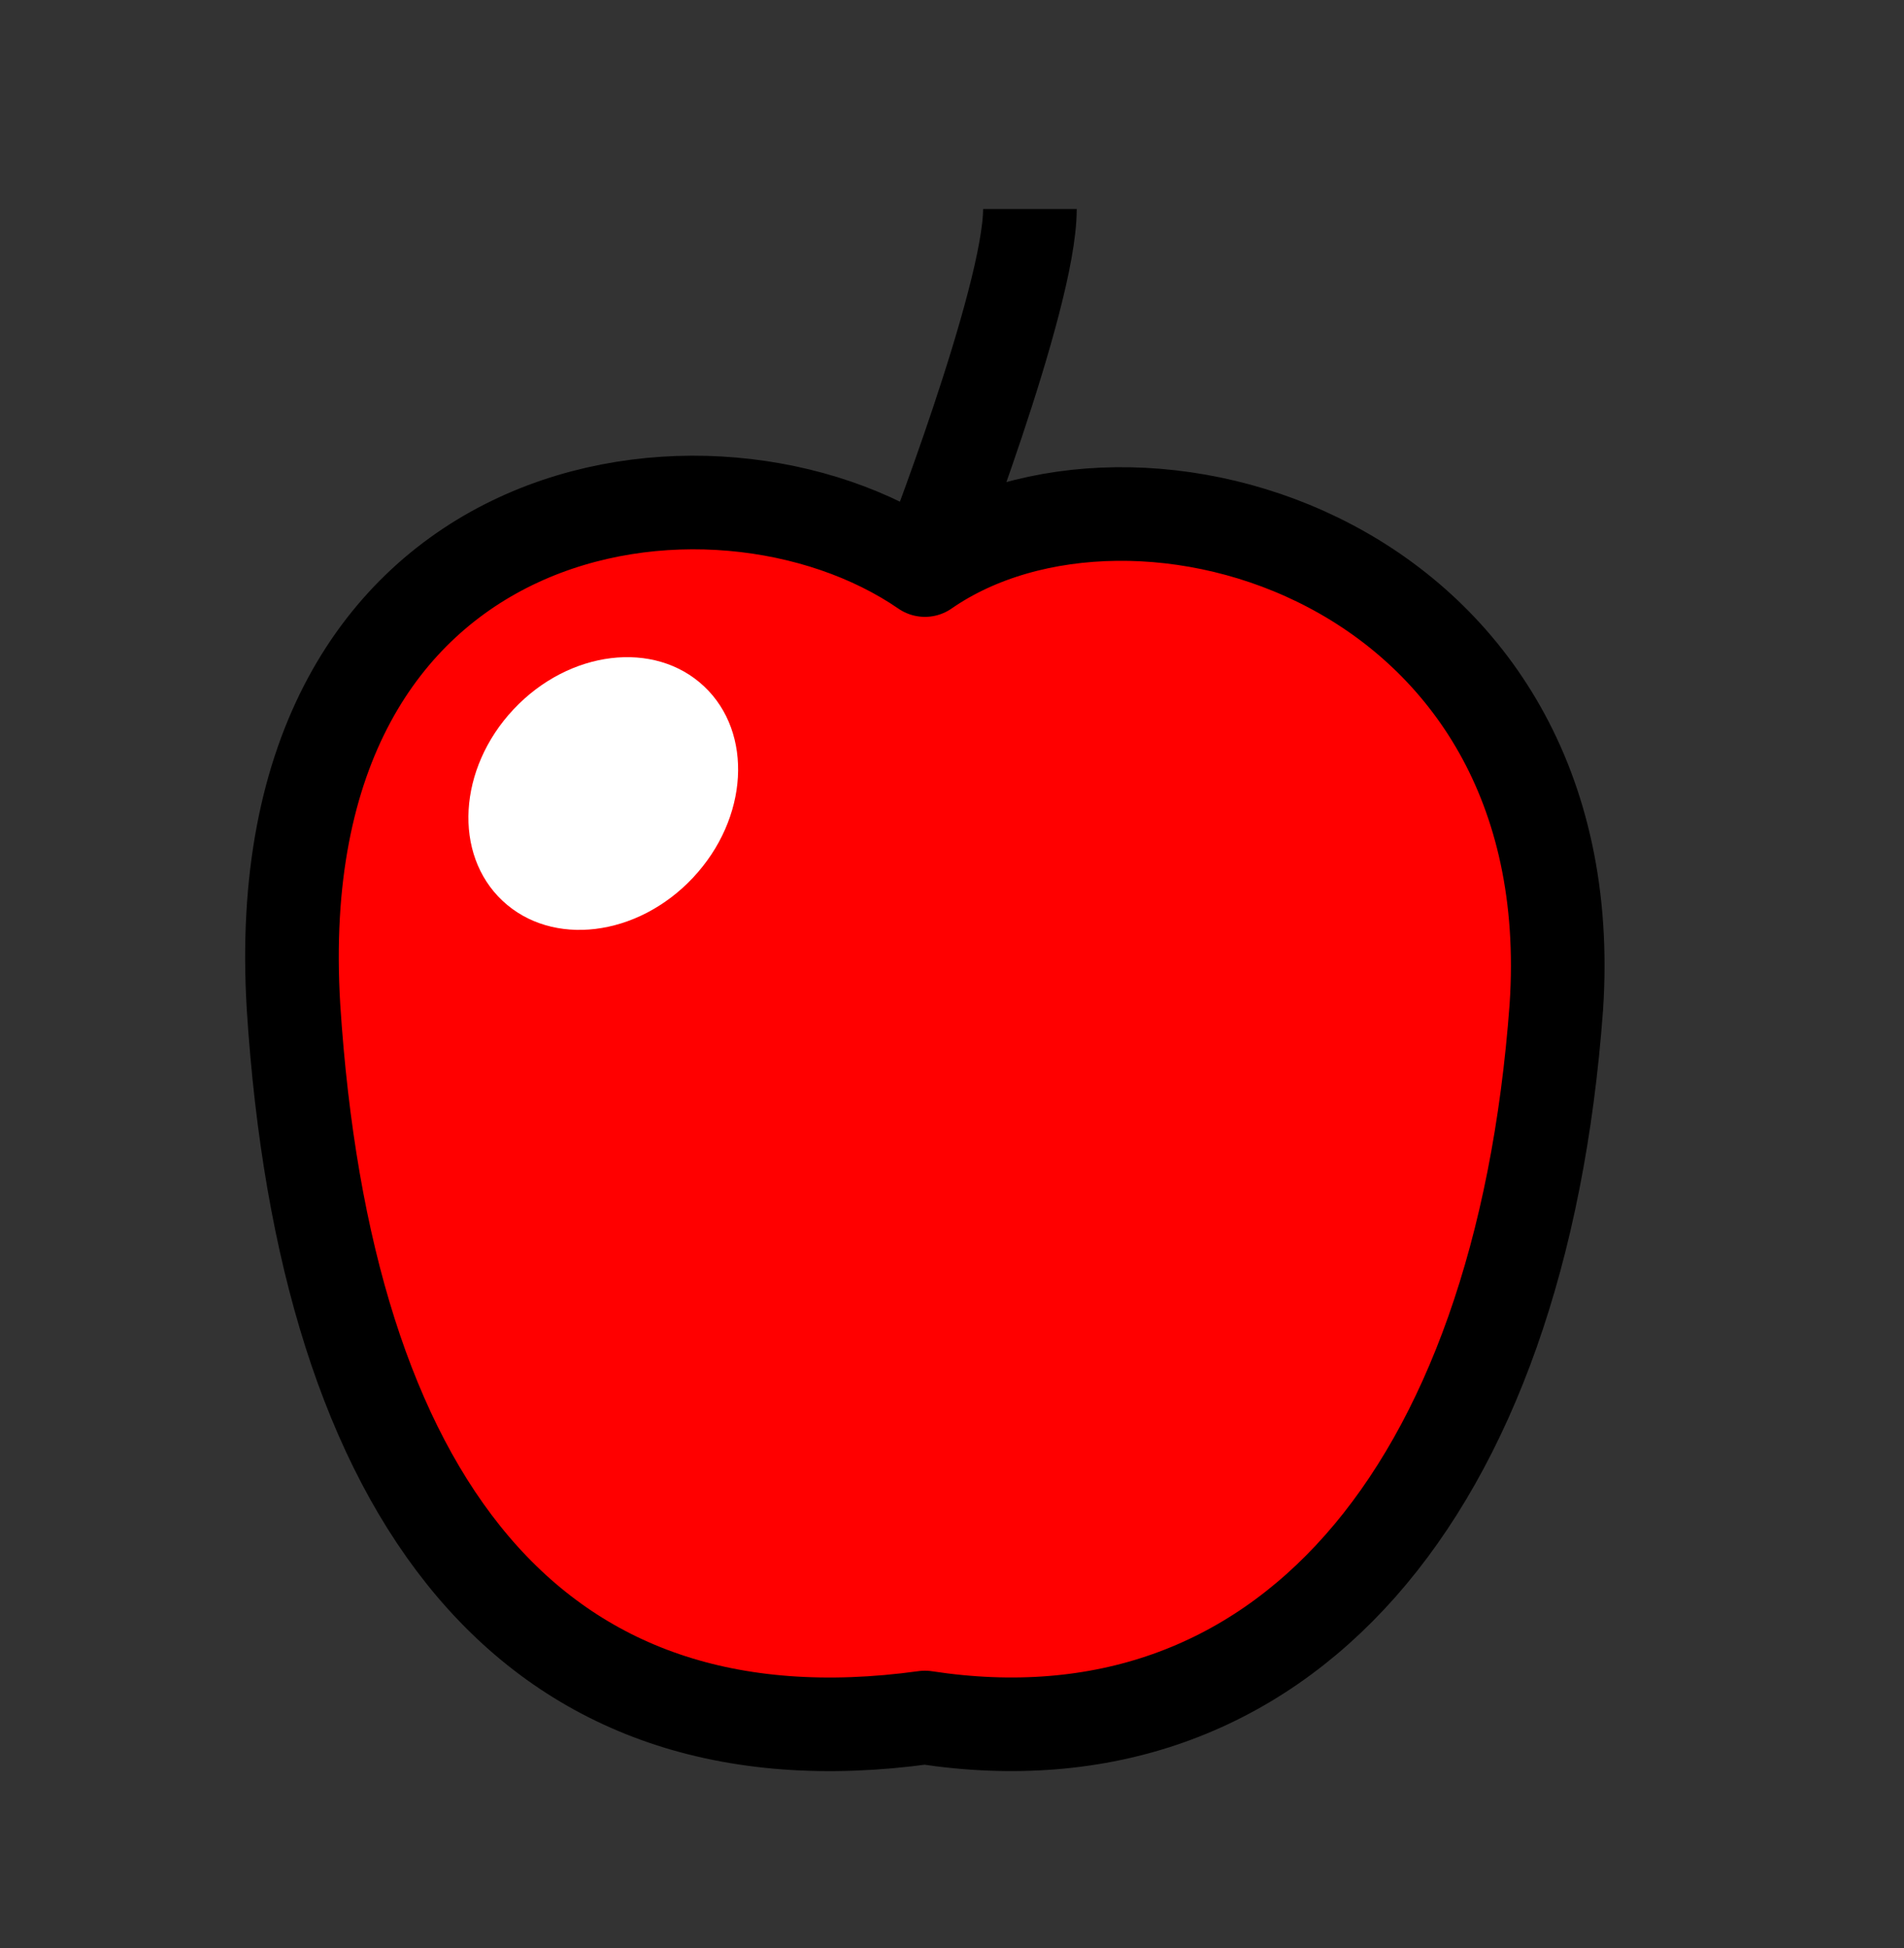 <svg version="1.1" xmlns="http://www.w3.org/2000/svg" xmlns:xlink="http://www.w3.org/1999/xlink" width="40.677" height="41.625" viewBox="0,0,40.677,41.625"><rect x="0" y="0" width="40.677" height="41.625" fill="#333333" stroke="none"/><g transform="translate(-220.347,-157.967)"><g data-paper-data="{&quot;isPaintingLayer&quot;:true}" fill-rule="nonzero" stroke-linecap="butt" stroke-miterlimit="10" stroke-dasharray="" stroke-dashoffset="0" style="mix-blend-mode: normal"><path d="M220.347,199.592v-41.625h40.677v41.625z" fill="none" stroke="none" stroke-width="0" stroke-linejoin="miter"/><path d="M253.596,179.488c-0.767,10.437 -5.901,16.338 -13.489,15.175c-8.43,1.163 -12.814,-4.696 -13.489,-15.175c-0.674,-11.052 8.97,-12.452 13.489,-9.341c4.485,-3.111 14.129,-0.219 13.489,9.341z" fill="#ff0000" stroke="#000000" stroke-width="2" stroke-linejoin="round"/><path d="M242.35,162.433c0,1.922 -2.242,7.672 -2.242,7.672" fill="none" stroke="#000000" stroke-width="2" stroke-linejoin="round"/><path d="M231.083,177.213c-1.058,-0.994 -0.952,-2.825 0.236,-4.091c1.188,-1.265 3.01,-1.486 4.068,-0.492c1.058,0.994 0.952,2.825 -0.236,4.091c-1.188,1.265 -3.01,1.486 -4.068,0.492z" fill="#ffffff" stroke="none" stroke-width="1" stroke-linejoin="miter"/></g></g></svg>